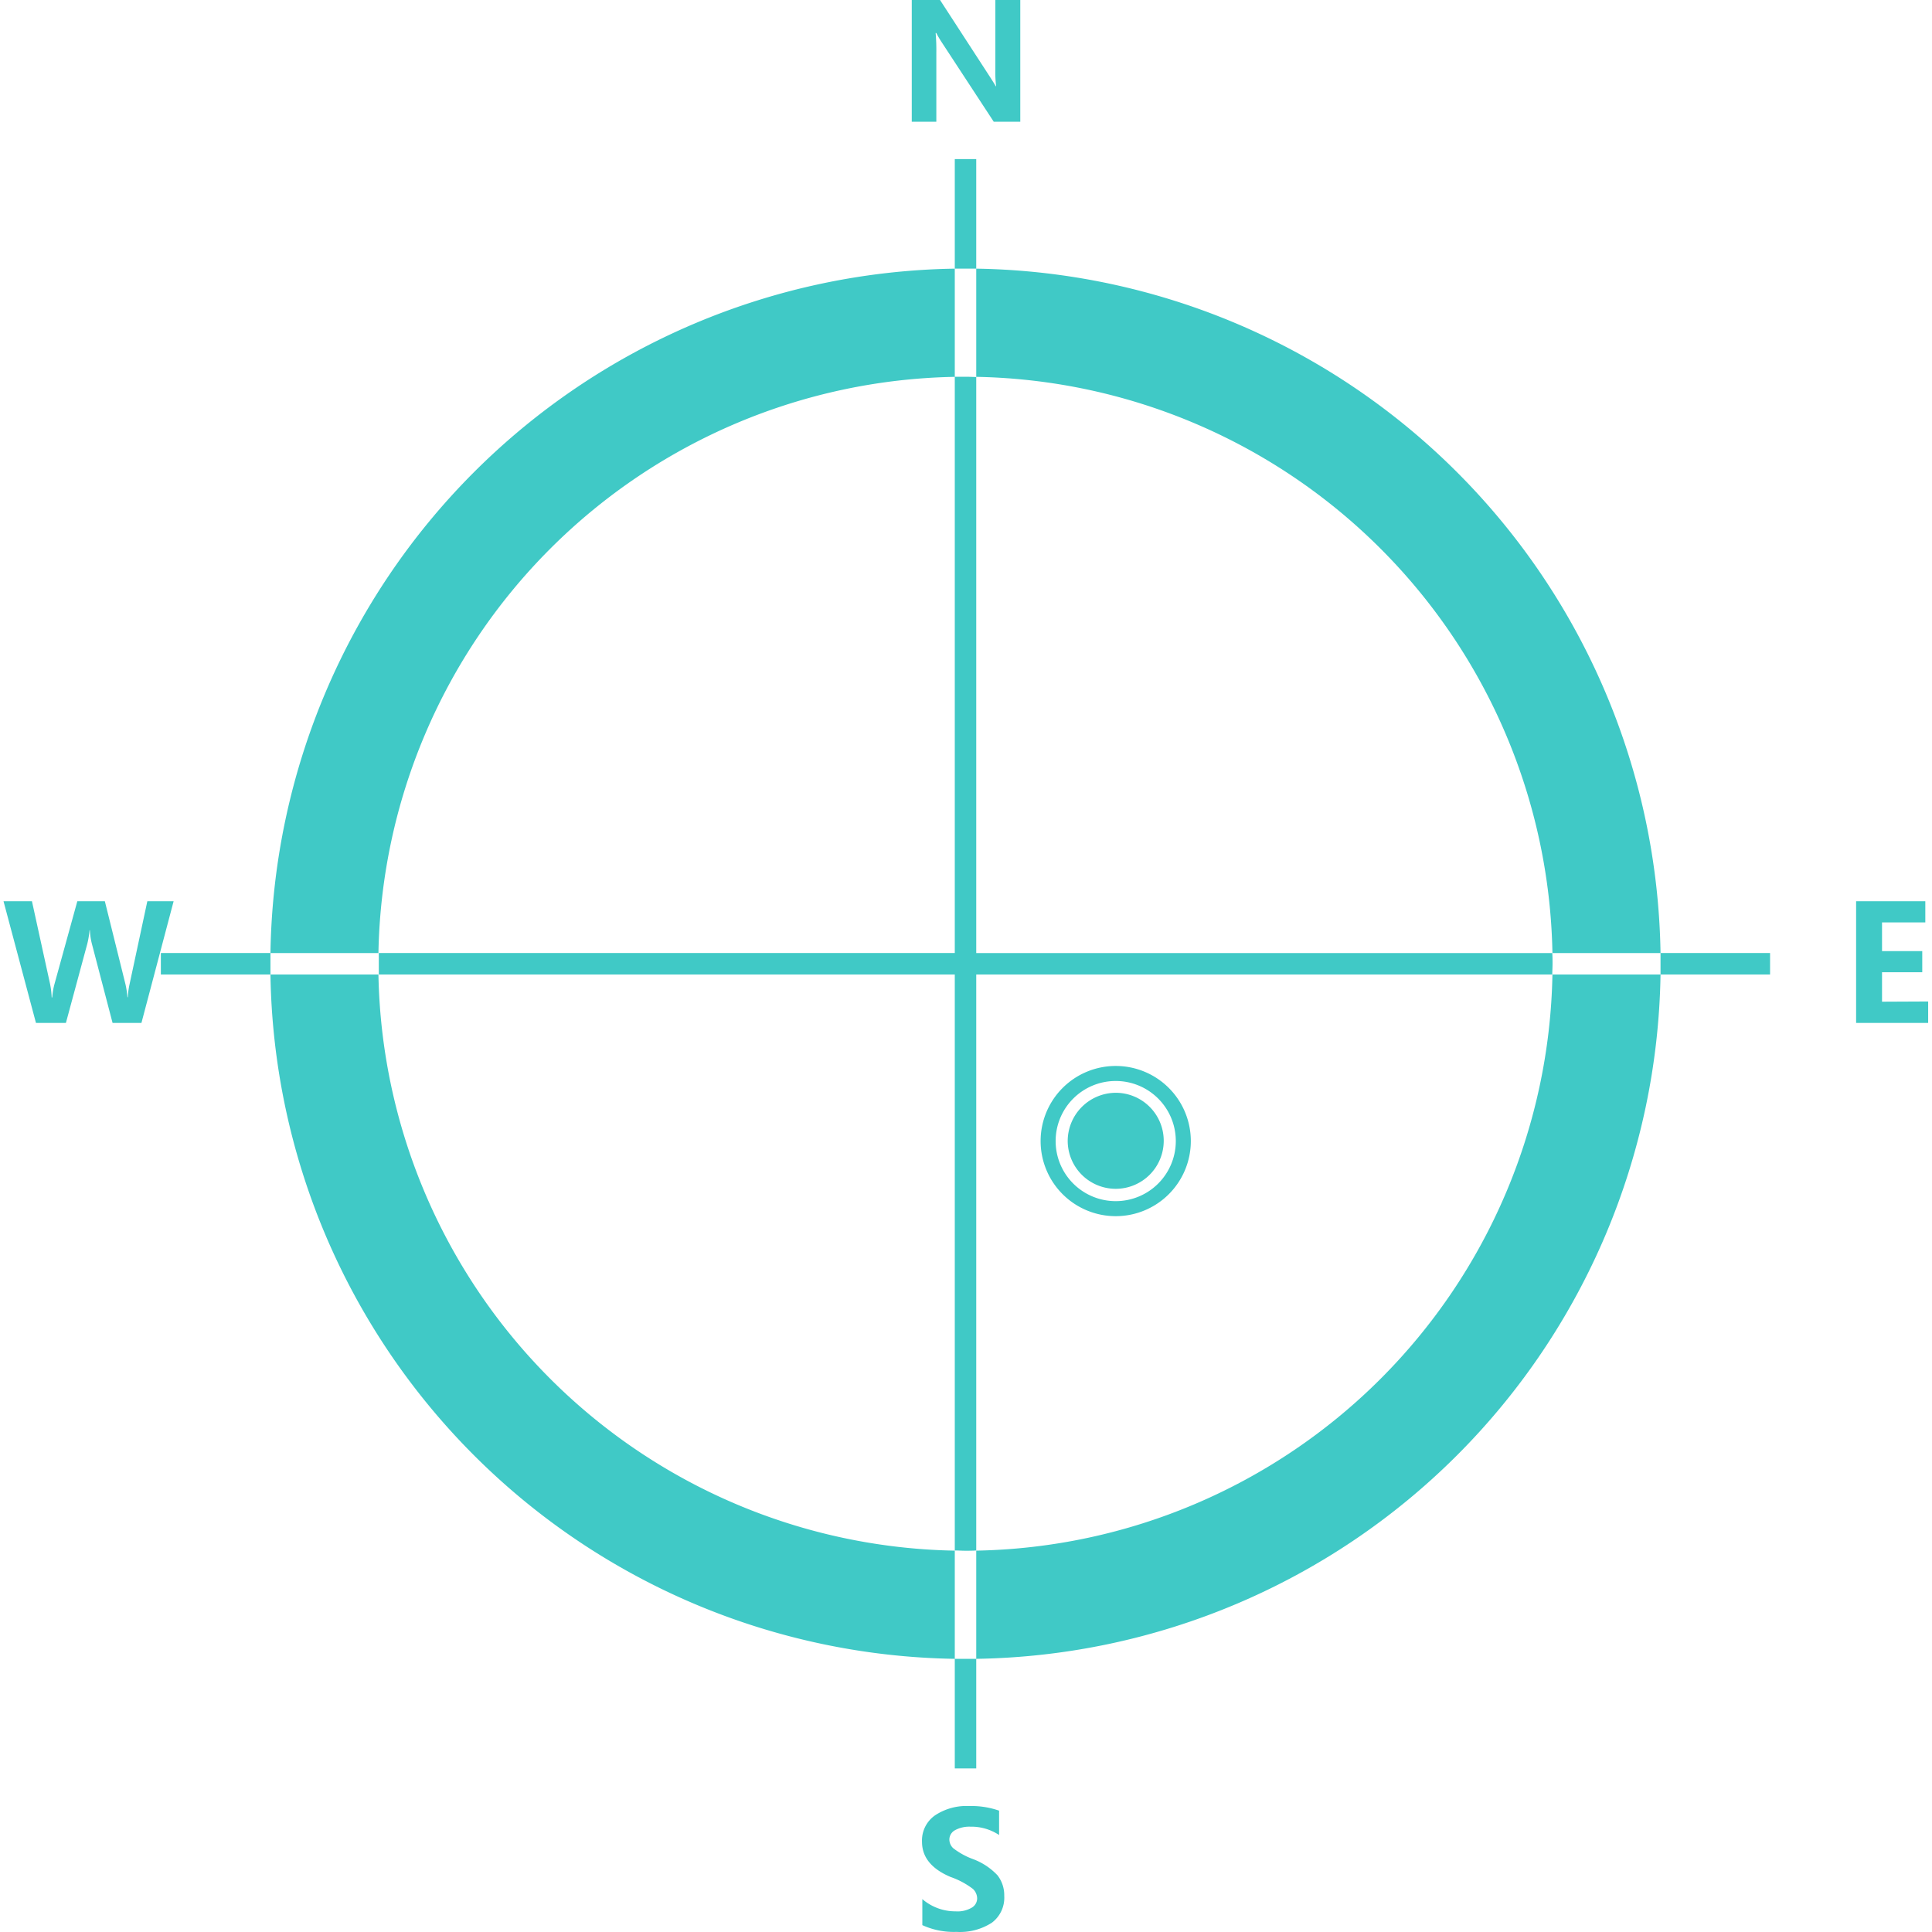 <?xml version="1.0" standalone="no"?><!DOCTYPE svg PUBLIC "-//W3C//DTD SVG 1.1//EN" "http://www.w3.org/Graphics/SVG/1.1/DTD/svg11.dtd"><svg t="1571928336092" class="icon" viewBox="0 0 1024 1024" version="1.1" xmlns="http://www.w3.org/2000/svg" p-id="6813" xmlns:xlink="http://www.w3.org/1999/xlink" width="200" height="200"><defs><style type="text/css"></style></defs><path d="M78.09 477.666l-9.383 43.814a38.924 38.924 0 0 0-0.938 7.08h-0.227a47.681 47.681 0 0 0-1.024-6.824L55.572 477.666h-14.586l-11.999 43.502a37.332 37.332 0 0 0-1.308 7.478h-0.284a46.686 46.686 0 0 0-0.881-7.25L16.932 477.666H1.863l17.202 64.513h15.865l11.373-42.08a47.34 47.34 0 0 0 1.166-7.108h0.171a35.996 35.996 0 0 0 1.024 7.108l11.003 42.08h15.297l17.06-64.513z m439.339 344.204v57.348h-11.373v-57.348a311.137 311.137 0 0 1-305.479-305.365H143.343a368.457 368.457 0 0 0 362.713 362.713v58.088h11.373v-58.088a368.457 368.457 0 0 0 362.685-362.713h-57.291a311.137 311.137 0 0 1-305.394 305.365z m480.083-290.95v-15.609h21.324v-11.202h-21.324v-15.211h22.945V477.666h-36.678v64.513h38.185v-11.373zM496.275 27.807a100.509 100.509 0 0 0-0.37-10.293h0.37a50.269 50.269 0 0 0 3.099 5.26l27.324 41.739h14.074V0h-13.221v36.763a60.248 60.248 0 0 0 0.426 8.928h-0.227c-0.37-0.739-1.45-2.445-3.184-5.146L498.237 0h-14.984v64.513h13.022z m19.277 957.493a39.009 39.009 0 0 1-10.293-5.687 6.369 6.369 0 0 1-2.076-4.606 5.687 5.687 0 0 1 3.014-4.976 15.723 15.723 0 0 1 8.132-1.848 26.584 26.584 0 0 1 15.211 4.407v-12.908a44.525 44.525 0 0 0-15.865-2.445 30.082 30.082 0 0 0-18.14 4.976 16.207 16.207 0 0 0-6.852 13.96q0 12.254 15.126 18.652a42.364 42.364 0 0 1 11.856 6.34 7.051 7.051 0 0 1 2.246 4.947 5.687 5.687 0 0 1-2.843 4.976 14.813 14.813 0 0 1-8.53 1.962 26.869 26.869 0 0 1-17.685-6.483v13.79a40.061 40.061 0 0 0 18.14 3.582 31.048 31.048 0 0 0 18.709-4.862 16.519 16.519 0 0 0 6.568-14.216 17.202 17.202 0 0 0-3.582-10.918 34.119 34.119 0 0 0-13.136-8.643z m50.354-380.512a25.447 25.447 0 1 0 25.447-25.589 25.589 25.589 0 0 0-25.447 25.447z m-14.358 0a39.806 39.806 0 1 0 39.806-39.806 39.806 39.806 0 0 0-39.806 39.663z m71.65 0a31.844 31.844 0 1 1-31.844-31.844 31.844 31.844 0 0 1 31.844 31.702z m-105.769-462.398V84.331h-11.373v58.059A368.457 368.457 0 0 0 143.343 505.132h57.235A311.137 311.137 0 0 1 506.056 199.738V142.39h11.373v57.348a311.137 311.137 0 0 1 305.394 305.394h57.291A368.457 368.457 0 0 0 517.429 142.39z m362.685 368.428v5.687h58.059v-11.373h-58.059v5.686zM511.743 199.681h-5.687v305.45H200.776v11.373h305.28v305.28c1.905 0 3.782 0.142 5.687 0.142s3.81 0 5.687-0.142V516.505h305.308c0-1.905 0.142-3.782 0.142-5.687s0-3.81-0.142-5.686H517.429V199.824c-1.877-0.028-3.782-0.142-5.687-0.142z m-426.488 305.45v11.373h58.088v-5.687-5.686z" p-id="6814" fill="#40c9c6"></path></svg>